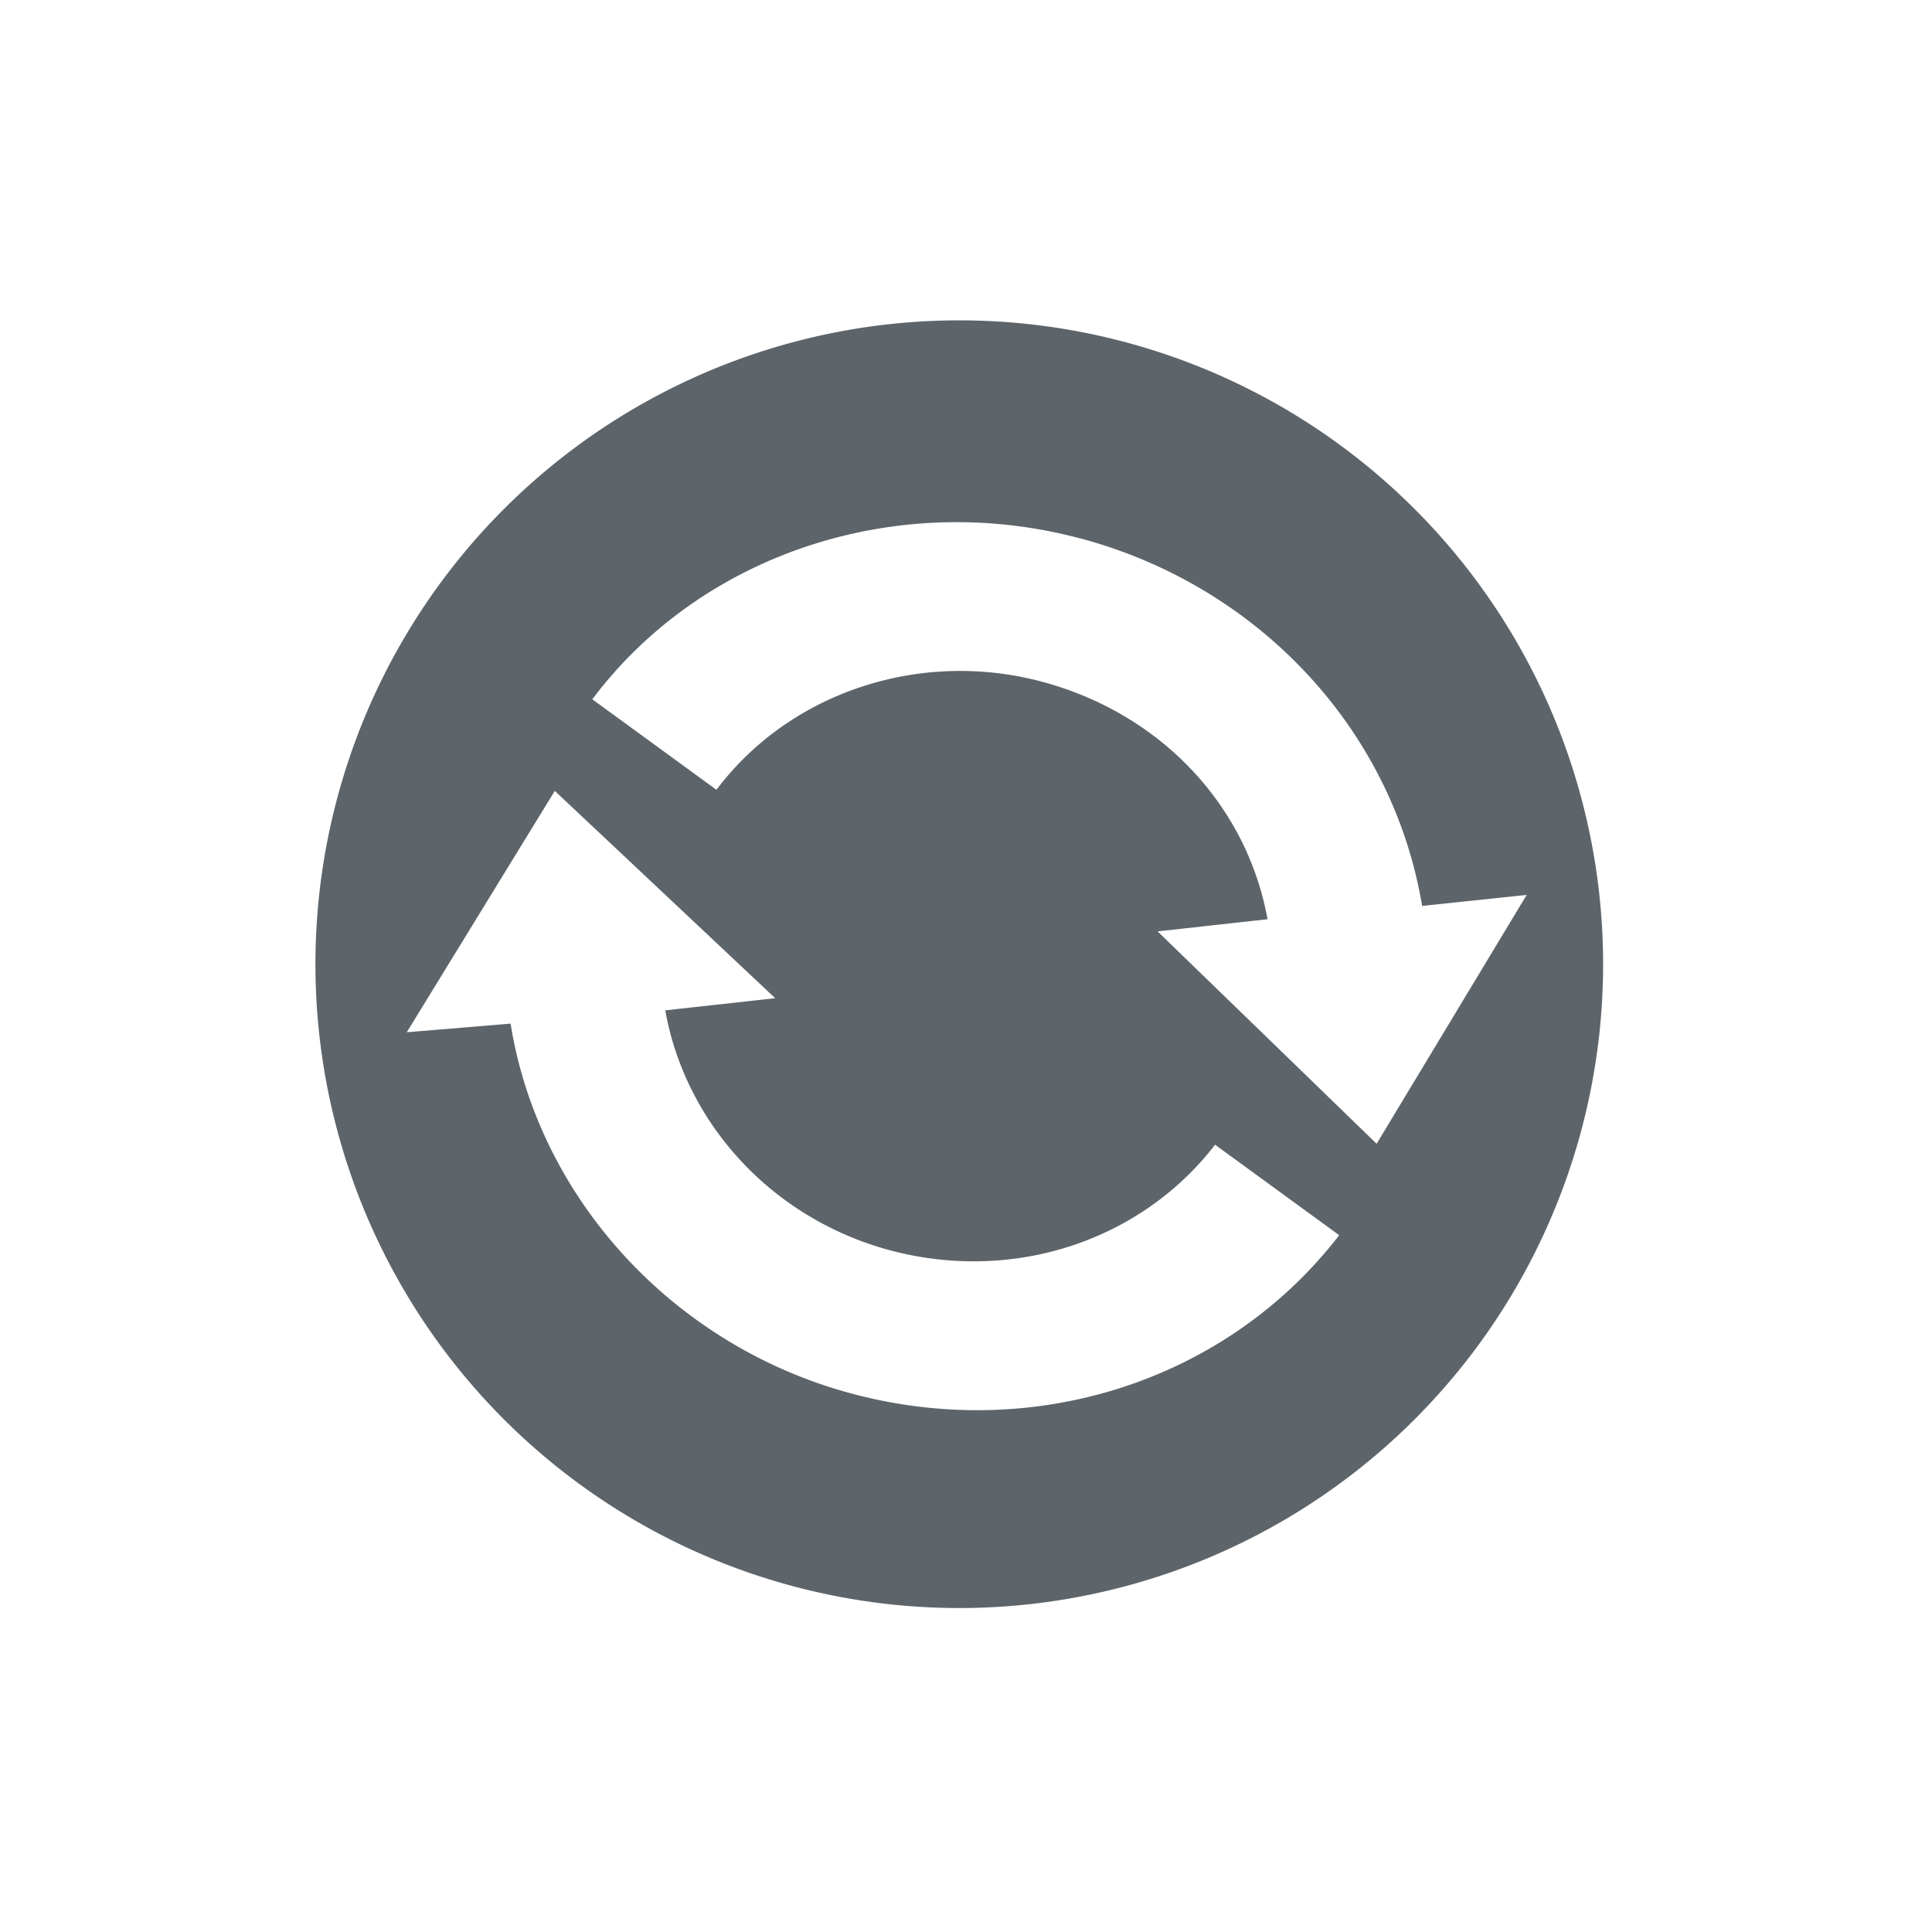 <svg xmlns="http://www.w3.org/2000/svg" width="24" height="24"><defs><style id="current-color-scheme" type="text/css"></style></defs><path d="M14.07 4.275a7.998 7.998 0 1 0-4.14 15.45 7.998 7.998 0 0 0 4.14-15.45zm-.646 2.414c2.224.596 3.88 2.388 4.242 4.565l1.299-.137-1.864 3.091-2.721-2.638 1.366-.151c-.26-1.426-1.337-2.558-2.8-2.95-1.518-.407-3.136.132-4.046 1.342L7.358 8.687c1.36-1.813 3.788-2.608 6.066-1.997zM6.89 9.823L9.63 12.4l-1.366.151c.254 1.419 1.338 2.59 2.791 2.98 1.522.408 3.112-.108 4.039-1.311l1.542 1.124c-1.39 1.804-3.774 2.58-6.058 1.967-2.214-.593-3.89-2.428-4.235-4.595l-1.29.107 1.84-3z" fill="currentColor" color="#5d656b"/></svg>